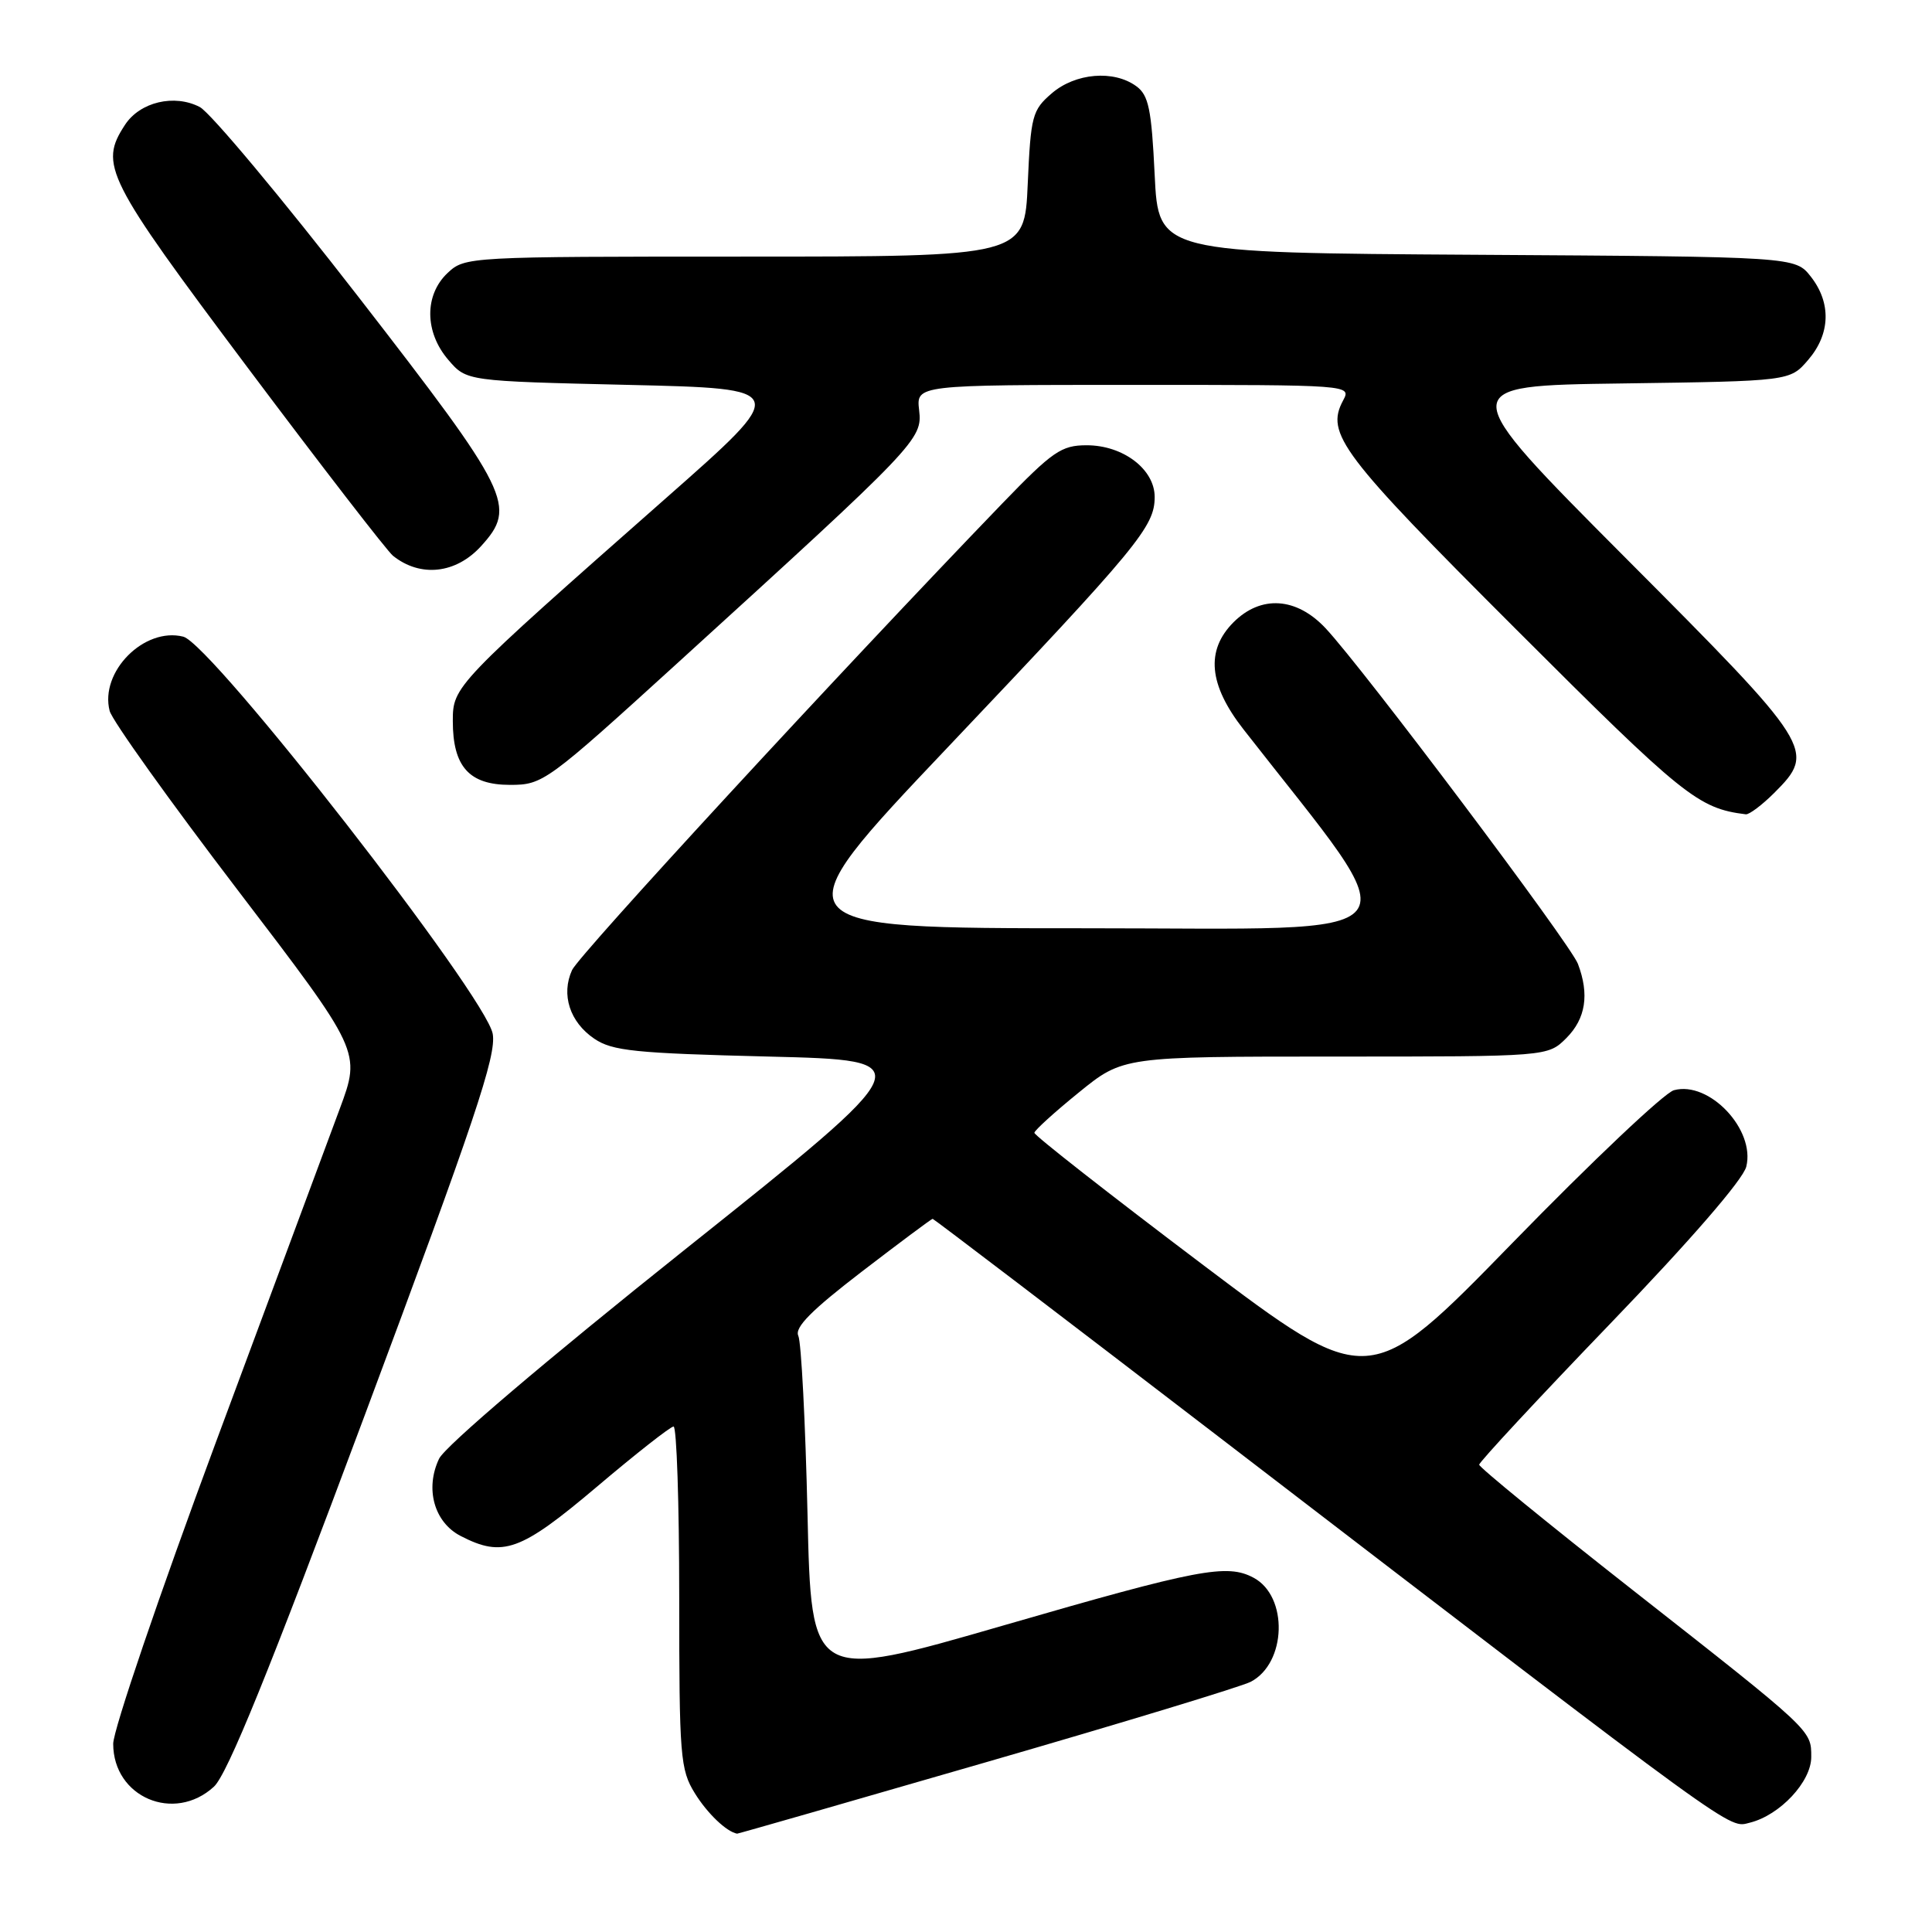 <?xml version="1.0" encoding="UTF-8" standalone="no"?>
<!DOCTYPE svg PUBLIC "-//W3C//DTD SVG 1.1//EN" "http://www.w3.org/Graphics/SVG/1.1/DTD/svg11.dtd" >
<svg xmlns="http://www.w3.org/2000/svg" xmlns:xlink="http://www.w3.org/1999/xlink" version="1.1" viewBox="0 0 256 256">
 <g >
 <path fill="currentColor"
d=" M 130.67 233.50 C 148.73 228.28 164.50 223.48 165.72 222.85 C 170.48 220.38 170.73 211.53 166.11 209.06 C 162.58 207.17 158.82 207.89 132.96 215.38 C 107.50 222.75 107.50 222.75 107.00 200.63 C 106.72 188.46 106.17 177.82 105.78 177.00 C 105.26 175.90 107.52 173.62 114.19 168.50 C 119.21 164.65 123.43 161.50 123.58 161.50 C 123.72 161.50 140.85 174.55 161.64 190.50 C 231.23 243.89 228.95 242.23 231.88 241.51 C 235.85 240.52 240.00 236.09 240.00 232.81 C 240.00 229.23 240.23 229.44 216.24 210.61 C 205.11 201.87 196.00 194.43 196.00 194.08 C 196.00 193.73 203.80 185.33 213.34 175.42 C 223.97 164.38 230.96 156.31 231.39 154.59 C 232.62 149.68 226.47 143.18 221.80 144.46 C 220.53 144.81 210.93 153.89 200.45 164.65 C 181.40 184.20 181.40 184.20 159.20 167.45 C 146.99 158.23 137.03 150.43 137.06 150.10 C 137.09 149.77 139.74 147.36 142.96 144.75 C 148.81 140.00 148.81 140.00 176.95 140.00 C 205.09 140.00 205.09 140.00 207.55 137.55 C 210.12 134.97 210.62 131.76 209.08 127.71 C 208.08 125.08 180.61 88.54 175.65 83.25 C 171.79 79.13 167.09 78.82 163.45 82.45 C 159.73 86.18 160.15 90.74 164.78 96.66 C 187.27 125.47 189.22 123.00 143.95 123.00 C 102.84 123.00 102.84 123.00 125.67 98.93 C 150.88 72.35 153.00 69.78 153.00 65.85 C 153.00 62.18 148.82 59.00 143.99 59.00 C 140.63 59.00 139.48 59.80 132.77 66.75 C 111.15 89.18 76.72 126.52 75.80 128.54 C 74.32 131.79 75.50 135.43 78.74 137.63 C 81.14 139.26 84.13 139.56 101.85 140.00 C 122.20 140.50 122.20 140.50 90.85 165.50 C 72.33 180.27 58.96 191.64 58.18 193.29 C 56.29 197.26 57.53 201.71 61.03 203.52 C 66.62 206.41 68.97 205.56 79.07 197.02 C 84.25 192.63 88.84 189.03 89.25 189.02 C 89.66 189.01 90.00 199.18 90.00 211.63 C 90.00 232.80 90.13 234.48 92.08 237.63 C 93.73 240.30 96.27 242.72 97.67 242.97 C 97.77 242.99 112.62 238.73 130.67 233.50 Z  M 28.34 236.75 C 30.12 235.12 35.63 221.57 48.34 187.50 C 62.90 148.50 65.79 139.90 65.29 137.00 C 64.45 132.03 28.05 85.30 24.28 84.36 C 19.10 83.06 13.19 89.03 14.53 94.20 C 14.86 95.47 22.49 106.14 31.48 117.92 C 47.83 139.34 47.83 139.34 45.02 146.92 C 43.47 151.09 36.09 170.98 28.60 191.12 C 21.12 211.27 15.00 229.24 15.00 231.06 C 15.00 238.14 23.07 241.58 28.34 236.75 Z  M 235.08 105.08 C 240.68 99.48 240.35 98.96 215.33 73.86 C 192.67 51.11 192.67 51.11 214.92 50.81 C 237.18 50.50 237.18 50.50 239.59 47.69 C 242.55 44.25 242.67 40.13 239.94 36.65 C 237.87 34.02 237.87 34.02 195.69 33.76 C 153.50 33.50 153.50 33.50 153.00 23.17 C 152.58 14.44 152.20 12.61 150.56 11.42 C 147.58 9.24 142.49 9.67 139.36 12.37 C 136.78 14.59 136.58 15.34 136.18 24.37 C 135.76 34.00 135.76 34.00 98.70 34.00 C 62.01 34.00 61.60 34.02 59.31 36.17 C 56.21 39.09 56.25 44.02 59.41 47.69 C 61.82 50.50 61.82 50.50 83.26 51.00 C 104.70 51.50 104.70 51.50 88.25 66.00 C 60.19 90.74 60.00 90.94 60.00 95.55 C 60.00 101.58 62.17 104.00 67.57 104.00 C 71.94 104.00 72.42 103.65 89.77 87.86 C 121.58 58.90 122.24 58.21 121.79 54.36 C 121.40 51.00 121.40 51.00 150.24 51.00 C 179.03 51.00 179.07 51.00 177.97 53.06 C 175.61 57.46 177.68 60.20 200.89 83.39 C 223.05 105.54 225.01 107.12 231.33 107.90 C 231.78 107.95 233.47 106.68 235.08 105.08 Z  M 63.75 72.36 C 68.52 67.11 67.66 65.36 47.51 39.36 C 37.34 26.24 27.87 14.91 26.47 14.18 C 23.10 12.43 18.55 13.51 16.57 16.53 C 13.10 21.83 13.98 23.58 32.82 48.72 C 42.63 61.80 51.29 73.01 52.07 73.64 C 55.70 76.55 60.42 76.03 63.75 72.36 Z "/>
</g>
</svg>